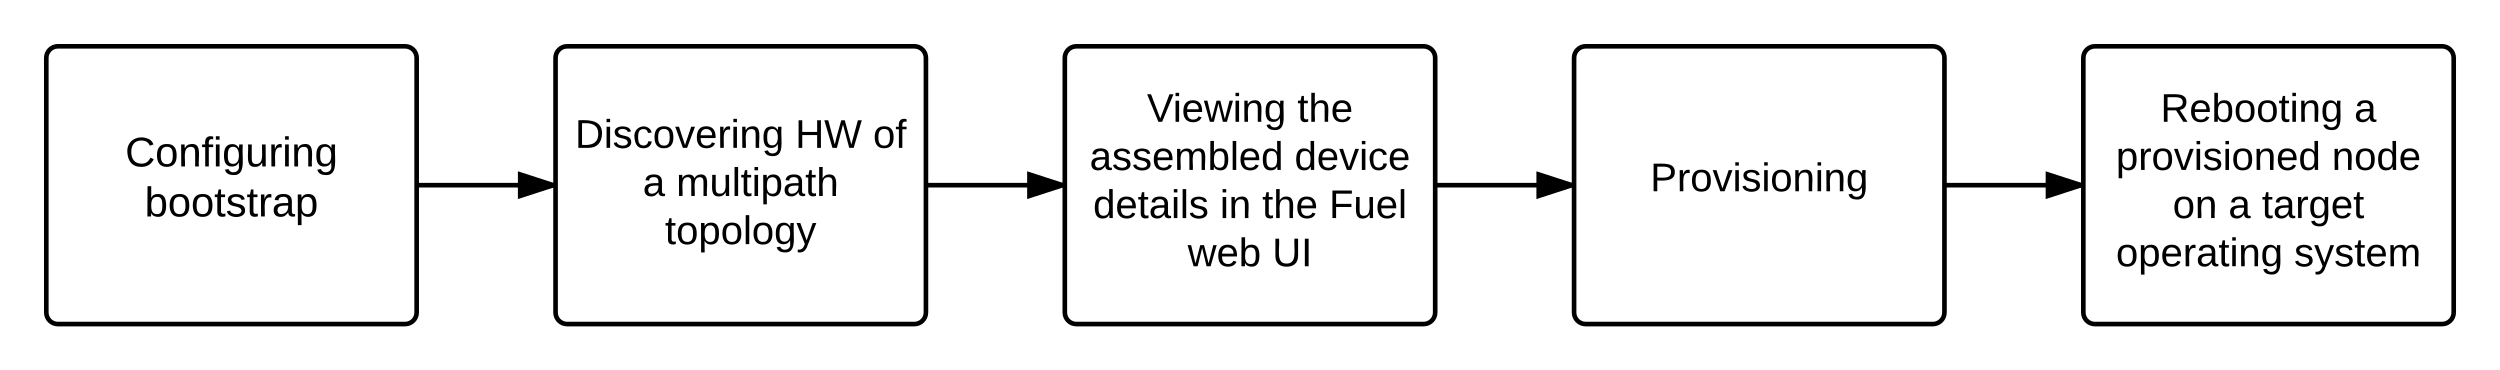 <svg xmlns="http://www.w3.org/2000/svg" xmlns:xlink="http://www.w3.org/1999/xlink" width="1080" height="160"><g transform="translate(-40 -60)"><path d="M0 0h1360v1760H0z" fill="#fff"/><path d="M660 140h59" stroke="#000" stroke-width="2" fill="none"/><path d="M660 141v-2zM719 140l-14.27 4.64v-9.28z"/><path d="M720 139.27v1.46L703.73 146v-12zm-14.27 4l10.03-3.27-10.03-3.26z"/><path d="M880 140h59" stroke="#000" stroke-width="2" fill="none"/><path d="M939 140l-14.27 4.64v-9.28z"/><path d="M940 139.27v1.46L923.73 146v-12zm-14.27 4l10.03-3.27-10.03-3.26z"/><path d="M220 140h59" stroke="#000" stroke-width="2" fill="none"/><path d="M279 140l-14.27 4.64v-9.28z"/><path d="M280 139.27v1.46L263.73 146v-12zm-14.27 4l10.03-3.27-10.03-3.26z"/><path d="M440 140h59" stroke="#000" stroke-width="2" fill="none"/><path d="M499 140l-14.27 4.64v-9.28z"/><path d="M500 139.27v1.46L483.73 146v-12zm-14.27 4l10.03-3.27-10.03-3.26z"/><path d="M60 85c0-2.76 2.24-5 5-5h150c2.76 0 5 2.24 5 5v110c0 2.76-2.24 5-5 5H65c-2.76 0-5-2.24-5-5z" stroke="#000" stroke-width="2" fill="#fff"/><use xlink:href="#a" transform="matrix(1,0,0,1,60,80) translate(34.105 51.9)"/><use xlink:href="#b" transform="matrix(1,0,0,1,60,80) translate(42.53 73.5)"/><path d="M280 85c0-2.76 2.24-5 5-5h150c2.76 0 5 2.24 5 5v110c0 2.76-2.24 5-5 5H285c-2.76 0-5-2.24-5-5z" stroke="#000" stroke-width="2" fill="#fff"/><use xlink:href="#c" transform="matrix(1,0,0,1,280,80) translate(8.409 43.867)"/><use xlink:href="#d" transform="matrix(1,0,0,1,280,80) translate(103.549 43.867)"/><use xlink:href="#e" transform="matrix(1,0,0,1,280,80) translate(137.157 43.867)"/><use xlink:href="#f" transform="matrix(1,0,0,1,280,80) translate(37.707 64.667)"/><use xlink:href="#g" transform="matrix(1,0,0,1,280,80) translate(52.151 64.667)"/><use xlink:href="#h" transform="matrix(1,0,0,1,280,80) translate(47.288 85.467)"/><path d="M500 85c0-2.76 2.24-5 5-5h150c2.76 0 5 2.24 5 5v110c0 2.76-2.24 5-5 5H505c-2.76 0-5-2.24-5-5z" stroke="#000" stroke-width="2" fill="#fff"/><g><use xlink:href="#i" transform="matrix(1,0,0,1,500,80) translate(35.468 32.617)"/><use xlink:href="#j" transform="matrix(1,0,0,1,500,80) translate(100.468 32.617)"/><use xlink:href="#k" transform="matrix(1,0,0,1,500,80) translate(10.744 53.417)"/><use xlink:href="#l" transform="matrix(1,0,0,1,500,80) translate(99.24 53.417)"/><use xlink:href="#m" transform="matrix(1,0,0,1,500,80) translate(12.236 74.217)"/><use xlink:href="#n" transform="matrix(1,0,0,1,500,80) translate(67.029 74.217)"/><use xlink:href="#o" transform="matrix(1,0,0,1,500,80) translate(85.277 74.217)"/><use xlink:href="#p" transform="matrix(1,0,0,1,500,80) translate(114.166 74.217)"/><use xlink:href="#q" transform="matrix(1,0,0,1,500,80) translate(53.09 95.017)"/><use xlink:href="#r" transform="matrix(1,0,0,1,500,80) translate(89.635 95.017)"/></g><path d="M720 85c0-2.76 2.24-5 5-5h150c2.76 0 5 2.24 5 5v110c0 2.76-2.24 5-5 5H725c-2.76 0-5-2.24-5-5z" stroke="#000" stroke-width="2" fill="#fff"/><g><use xlink:href="#s" transform="matrix(1,0,0,1,720,80) translate(32.916 62.617)"/></g><path d="M940 85c0-2.76 2.24-5 5-5h150c2.76 0 5 2.24 5 5v110c0 2.76-2.24 5-5 5H945c-2.76 0-5-2.24-5-5z" stroke="#000" stroke-width="2" fill="#fff"/><g><use xlink:href="#t" transform="matrix(1,0,0,1,940,80) translate(33.349 32.617)"/><use xlink:href="#u" transform="matrix(1,0,0,1,940,80) translate(117.031 32.617)"/><use xlink:href="#v" transform="matrix(1,0,0,1,940,80) translate(14.114 53.417)"/><use xlink:href="#w" transform="matrix(1,0,0,1,940,80) translate(107.377 53.417)"/><use xlink:href="#x" transform="matrix(1,0,0,1,940,80) translate(38.622 74.217)"/><use xlink:href="#y" transform="matrix(1,0,0,1,940,80) translate(62.696 74.217)"/><use xlink:href="#z" transform="matrix(1,0,0,1,940,80) translate(77.14 74.217)"/><use xlink:href="#A" transform="matrix(1,0,0,1,940,80) translate(14.114 95.017)"/><use xlink:href="#B" transform="matrix(1,0,0,1,940,80) translate(91.055 95.017)"/></g><defs><path d="M212-179c-10-28-35-45-73-45-59 0-87 40-87 99 0 60 29 101 89 101 43 0 62-24 78-52l27 14C228-24 195 4 139 4 59 4 22-46 18-125c-6-104 99-153 187-111 19 9 31 26 39 46" id="C"/><path d="M100-194c62-1 85 37 85 99 1 63-27 99-86 99S16-35 15-95c0-66 28-99 85-99zM99-20c44 1 53-31 53-75 0-43-8-75-51-75s-53 32-53 75 10 74 51 75" id="D"/><path d="M117-194c89-4 53 116 60 194h-32v-121c0-31-8-49-39-48C34-167 62-67 57 0H25l-1-190h30c1 10-1 24 2 32 11-22 29-35 61-36" id="E"/><path d="M101-234c-31-9-42 10-38 44h38v23H63V0H32v-167H5v-23h27c-7-52 17-82 69-68v24" id="F"/><path d="M24-231v-30h32v30H24zM24 0v-190h32V0H24" id="G"/><path d="M177-190C167-65 218 103 67 71c-23-6-38-20-44-43l32-5c15 47 100 32 89-28v-30C133-14 115 1 83 1 29 1 15-40 15-95c0-56 16-97 71-98 29-1 48 16 59 35 1-10 0-23 2-32h30zM94-22c36 0 50-32 50-73 0-42-14-75-50-75-39 0-46 34-46 75s6 73 46 73" id="H"/><path d="M84 4C-5 8 30-112 23-190h32v120c0 31 7 50 39 49 72-2 45-101 50-169h31l1 190h-30c-1-10 1-25-2-33-11 22-28 36-60 37" id="I"/><path d="M114-163C36-179 61-72 57 0H25l-1-190h30c1 12-1 29 2 39 6-27 23-49 58-41v29" id="J"/><g id="a"><use transform="matrix(0.05,0,0,0.05,0,0)" xlink:href="#C"/><use transform="matrix(0.05,0,0,0.05,12.95,0)" xlink:href="#D"/><use transform="matrix(0.05,0,0,0.05,22.95,0)" xlink:href="#E"/><use transform="matrix(0.05,0,0,0.05,32.95,0)" xlink:href="#F"/><use transform="matrix(0.05,0,0,0.05,37.95,0)" xlink:href="#G"/><use transform="matrix(0.05,0,0,0.05,41.9,0)" xlink:href="#H"/><use transform="matrix(0.05,0,0,0.05,51.9,0)" xlink:href="#I"/><use transform="matrix(0.05,0,0,0.05,61.9,0)" xlink:href="#J"/><use transform="matrix(0.05,0,0,0.05,67.85,0)" xlink:href="#G"/><use transform="matrix(0.05,0,0,0.05,71.8,0)" xlink:href="#E"/><use transform="matrix(0.05,0,0,0.05,81.8,0)" xlink:href="#H"/></g><path d="M115-194c53 0 69 39 70 98 0 66-23 100-70 100C84 3 66-7 56-30L54 0H23l1-261h32v101c10-23 28-34 59-34zm-8 174c40 0 45-34 45-75 0-40-5-75-45-74-42 0-51 32-51 76 0 43 10 73 51 73" id="K"/><path d="M59-47c-2 24 18 29 38 22v24C64 9 27 4 27-40v-127H5v-23h24l9-43h21v43h35v23H59v120" id="L"/><path d="M135-143c-3-34-86-38-87 0 15 53 115 12 119 90S17 21 10-45l28-5c4 36 97 45 98 0-10-56-113-15-118-90-4-57 82-63 122-42 12 7 21 19 24 35" id="M"/><path d="M141-36C126-15 110 5 73 4 37 3 15-17 15-53c-1-64 63-63 125-63 3-35-9-54-41-54-24 1-41 7-42 31l-33-3c5-37 33-52 76-52 45 0 72 20 72 64v82c-1 20 7 32 28 27v20c-31 9-61-2-59-35zM48-53c0 20 12 33 32 33 41-3 63-29 60-74-43 2-92-5-92 41" id="N"/><path d="M115-194c55 1 70 41 70 98S169 2 115 4C84 4 66-9 55-30l1 105H24l-1-265h31l2 30c10-21 28-34 59-34zm-8 174c40 0 45-34 45-75s-6-73-45-74c-42 0-51 32-51 76 0 43 10 73 51 73" id="O"/><g id="b"><use transform="matrix(0.05,0,0,0.05,0,0)" xlink:href="#K"/><use transform="matrix(0.05,0,0,0.05,10,0)" xlink:href="#D"/><use transform="matrix(0.05,0,0,0.05,20,0)" xlink:href="#D"/><use transform="matrix(0.05,0,0,0.05,30,0)" xlink:href="#L"/><use transform="matrix(0.05,0,0,0.05,35,0)" xlink:href="#M"/><use transform="matrix(0.05,0,0,0.05,44,0)" xlink:href="#L"/><use transform="matrix(0.05,0,0,0.05,49,0)" xlink:href="#J"/><use transform="matrix(0.05,0,0,0.05,54.95,0)" xlink:href="#N"/><use transform="matrix(0.05,0,0,0.05,64.95,0)" xlink:href="#O"/></g><path d="M30-248c118-7 216 8 213 122C240-48 200 0 122 0H30v-248zM63-27c89 8 146-16 146-99s-60-101-146-95v194" id="P"/><path d="M96-169c-40 0-48 33-48 73s9 75 48 75c24 0 41-14 43-38l32 2c-6 37-31 61-74 61-59 0-76-41-82-99-10-93 101-131 147-64 4 7 5 14 7 22l-32 3c-4-21-16-35-41-35" id="Q"/><path d="M108 0H70L1-190h34L89-25l56-165h34" id="R"/><path d="M100-194c63 0 86 42 84 106H49c0 40 14 67 53 68 26 1 43-12 49-29l28 8c-11 28-37 45-77 45C44 4 14-33 15-96c1-61 26-98 85-98zm52 81c6-60-76-77-97-28-3 7-6 17-6 28h103" id="S"/><g id="c"><use transform="matrix(0.048,0,0,0.048,0,0)" xlink:href="#P"/><use transform="matrix(0.048,0,0,0.048,12.47,0)" xlink:href="#G"/><use transform="matrix(0.048,0,0,0.048,16.274,0)" xlink:href="#M"/><use transform="matrix(0.048,0,0,0.048,24.941,0)" xlink:href="#Q"/><use transform="matrix(0.048,0,0,0.048,33.607,0)" xlink:href="#D"/><use transform="matrix(0.048,0,0,0.048,43.237,0)" xlink:href="#R"/><use transform="matrix(0.048,0,0,0.048,51.904,0)" xlink:href="#S"/><use transform="matrix(0.048,0,0,0.048,61.533,0)" xlink:href="#J"/><use transform="matrix(0.048,0,0,0.048,67.263,0)" xlink:href="#G"/><use transform="matrix(0.048,0,0,0.048,71.067,0)" xlink:href="#E"/><use transform="matrix(0.048,0,0,0.048,80.696,0)" xlink:href="#H"/></g><path d="M197 0v-115H63V0H30v-248h33v105h134v-105h34V0h-34" id="T"/><path d="M266 0h-40l-56-210L115 0H75L2-248h35L96-30l15-64 43-154h32l59 218 59-218h35" id="U"/><g id="d"><use transform="matrix(0.048,0,0,0.048,0,0)" xlink:href="#T"/><use transform="matrix(0.048,0,0,0.048,12.47,0)" xlink:href="#U"/></g><g id="e"><use transform="matrix(0.048,0,0,0.048,0,0)" xlink:href="#D"/><use transform="matrix(0.048,0,0,0.048,9.63,0)" xlink:href="#F"/></g><use transform="matrix(0.048,0,0,0.048,0,0)" xlink:href="#N" id="f"/><path d="M210-169c-67 3-38 105-44 169h-31v-121c0-29-5-50-35-48C34-165 62-65 56 0H25l-1-190h30c1 10-1 24 2 32 10-44 99-50 107 0 11-21 27-35 58-36 85-2 47 119 55 194h-31v-121c0-29-5-49-35-48" id="V"/><path d="M24 0v-261h32V0H24" id="W"/><path d="M106-169C34-169 62-67 57 0H25v-261h32l-1 103c12-21 28-36 61-36 89 0 53 116 60 194h-32v-121c2-32-8-49-39-48" id="X"/><g id="g"><use transform="matrix(0.048,0,0,0.048,0,0)" xlink:href="#V"/><use transform="matrix(0.048,0,0,0.048,14.396,0)" xlink:href="#I"/><use transform="matrix(0.048,0,0,0.048,24.026,0)" xlink:href="#W"/><use transform="matrix(0.048,0,0,0.048,27.83,0)" xlink:href="#L"/><use transform="matrix(0.048,0,0,0.048,32.644,0)" xlink:href="#G"/><use transform="matrix(0.048,0,0,0.048,36.448,0)" xlink:href="#O"/><use transform="matrix(0.048,0,0,0.048,46.078,0)" xlink:href="#N"/><use transform="matrix(0.048,0,0,0.048,55.707,0)" xlink:href="#L"/><use transform="matrix(0.048,0,0,0.048,60.522,0)" xlink:href="#X"/></g><path d="M179-190L93 31C79 59 56 82 12 73V49c39 6 53-20 64-50L1-190h34L92-34l54-156h33" id="Y"/><g id="h"><use transform="matrix(0.048,0,0,0.048,0,0)" xlink:href="#L"/><use transform="matrix(0.048,0,0,0.048,4.815,0)" xlink:href="#D"/><use transform="matrix(0.048,0,0,0.048,14.444,0)" xlink:href="#O"/><use transform="matrix(0.048,0,0,0.048,24.074,0)" xlink:href="#D"/><use transform="matrix(0.048,0,0,0.048,33.704,0)" xlink:href="#W"/><use transform="matrix(0.048,0,0,0.048,37.507,0)" xlink:href="#D"/><use transform="matrix(0.048,0,0,0.048,47.137,0)" xlink:href="#H"/><use transform="matrix(0.048,0,0,0.048,56.767,0)" xlink:href="#Y"/></g><path d="M137 0h-34L2-248h35l83 218 83-218h36" id="Z"/><path d="M206 0h-36l-40-164L89 0H53L-1-190h32L70-26l43-164h34l41 164 42-164h31" id="aa"/><g id="i"><use transform="matrix(0.048,0,0,0.048,0,0)" xlink:href="#Z"/><use transform="matrix(0.048,0,0,0.048,11.219,0)" xlink:href="#G"/><use transform="matrix(0.048,0,0,0.048,15.022,0)" xlink:href="#S"/><use transform="matrix(0.048,0,0,0.048,24.652,0)" xlink:href="#aa"/><use transform="matrix(0.048,0,0,0.048,37.122,0)" xlink:href="#G"/><use transform="matrix(0.048,0,0,0.048,40.926,0)" xlink:href="#E"/><use transform="matrix(0.048,0,0,0.048,50.556,0)" xlink:href="#H"/></g><g id="j"><use transform="matrix(0.048,0,0,0.048,0,0)" xlink:href="#L"/><use transform="matrix(0.048,0,0,0.048,4.815,0)" xlink:href="#X"/><use transform="matrix(0.048,0,0,0.048,14.444,0)" xlink:href="#S"/></g><path d="M85-194c31 0 48 13 60 33l-1-100h32l1 261h-30c-2-10 0-23-3-31C134-8 116 4 85 4 32 4 16-35 15-94c0-66 23-100 70-100zm9 24c-40 0-46 34-46 75 0 40 6 74 45 74 42 0 51-32 51-76 0-42-9-74-50-73" id="ab"/><g id="k"><use transform="matrix(0.048,0,0,0.048,0,0)" xlink:href="#N"/><use transform="matrix(0.048,0,0,0.048,9.63,0)" xlink:href="#M"/><use transform="matrix(0.048,0,0,0.048,18.296,0)" xlink:href="#M"/><use transform="matrix(0.048,0,0,0.048,26.963,0)" xlink:href="#S"/><use transform="matrix(0.048,0,0,0.048,36.593,0)" xlink:href="#V"/><use transform="matrix(0.048,0,0,0.048,50.989,0)" xlink:href="#K"/><use transform="matrix(0.048,0,0,0.048,60.619,0)" xlink:href="#W"/><use transform="matrix(0.048,0,0,0.048,64.422,0)" xlink:href="#S"/><use transform="matrix(0.048,0,0,0.048,74.052,0)" xlink:href="#ab"/></g><g id="l"><use transform="matrix(0.048,0,0,0.048,0,0)" xlink:href="#ab"/><use transform="matrix(0.048,0,0,0.048,9.63,0)" xlink:href="#S"/><use transform="matrix(0.048,0,0,0.048,19.259,0)" xlink:href="#R"/><use transform="matrix(0.048,0,0,0.048,27.926,0)" xlink:href="#G"/><use transform="matrix(0.048,0,0,0.048,31.73,0)" xlink:href="#Q"/><use transform="matrix(0.048,0,0,0.048,40.396,0)" xlink:href="#S"/></g><g id="m"><use transform="matrix(0.048,0,0,0.048,0,0)" xlink:href="#ab"/><use transform="matrix(0.048,0,0,0.048,9.63,0)" xlink:href="#S"/><use transform="matrix(0.048,0,0,0.048,19.259,0)" xlink:href="#L"/><use transform="matrix(0.048,0,0,0.048,24.074,0)" xlink:href="#N"/><use transform="matrix(0.048,0,0,0.048,33.704,0)" xlink:href="#G"/><use transform="matrix(0.048,0,0,0.048,37.507,0)" xlink:href="#W"/><use transform="matrix(0.048,0,0,0.048,41.311,0)" xlink:href="#M"/></g><g id="n"><use transform="matrix(0.048,0,0,0.048,0,0)" xlink:href="#G"/><use transform="matrix(0.048,0,0,0.048,3.804,0)" xlink:href="#E"/></g><g id="o"><use transform="matrix(0.048,0,0,0.048,0,0)" xlink:href="#L"/><use transform="matrix(0.048,0,0,0.048,4.815,0)" xlink:href="#X"/><use transform="matrix(0.048,0,0,0.048,14.444,0)" xlink:href="#S"/></g><path d="M63-220v92h138v28H63V0H30v-248h175v28H63" id="ac"/><g id="p"><use transform="matrix(0.048,0,0,0.048,0,0)" xlink:href="#ac"/><use transform="matrix(0.048,0,0,0.048,10.544,0)" xlink:href="#I"/><use transform="matrix(0.048,0,0,0.048,20.174,0)" xlink:href="#S"/><use transform="matrix(0.048,0,0,0.048,29.804,0)" xlink:href="#W"/></g><g id="q"><use transform="matrix(0.048,0,0,0.048,0,0)" xlink:href="#aa"/><use transform="matrix(0.048,0,0,0.048,12.47,0)" xlink:href="#S"/><use transform="matrix(0.048,0,0,0.048,22.1,0)" xlink:href="#K"/></g><path d="M232-93c-1 65-40 97-104 97C67 4 28-28 28-90v-158h33c8 89-33 224 67 224 102 0 64-133 71-224h33v155" id="ad"/><path d="M33 0v-248h34V0H33" id="ae"/><g id="r"><use transform="matrix(0.048,0,0,0.048,0,0)" xlink:href="#ad"/><use transform="matrix(0.048,0,0,0.048,12.47,0)" xlink:href="#ae"/></g><path d="M30-248c87 1 191-15 191 75 0 78-77 80-158 76V0H30v-248zm33 125c57 0 124 11 124-50 0-59-68-47-124-48v98" id="af"/><g id="s"><use transform="matrix(0.048,0,0,0.048,0,0)" xlink:href="#af"/><use transform="matrix(0.048,0,0,0.048,11.556,0)" xlink:href="#J"/><use transform="matrix(0.048,0,0,0.048,17.285,0)" xlink:href="#D"/><use transform="matrix(0.048,0,0,0.048,26.915,0)" xlink:href="#R"/><use transform="matrix(0.048,0,0,0.048,35.581,0)" xlink:href="#G"/><use transform="matrix(0.048,0,0,0.048,39.385,0)" xlink:href="#M"/><use transform="matrix(0.048,0,0,0.048,48.052,0)" xlink:href="#G"/><use transform="matrix(0.048,0,0,0.048,51.856,0)" xlink:href="#D"/><use transform="matrix(0.048,0,0,0.048,61.485,0)" xlink:href="#E"/><use transform="matrix(0.048,0,0,0.048,71.115,0)" xlink:href="#G"/><use transform="matrix(0.048,0,0,0.048,74.919,0)" xlink:href="#E"/><use transform="matrix(0.048,0,0,0.048,84.548,0)" xlink:href="#H"/></g><path d="M233-177c-1 41-23 64-60 70L243 0h-38l-65-103H63V0H30v-248c88 3 205-21 203 71zM63-129c60-2 137 13 137-47 0-61-80-42-137-45v92" id="ag"/><g id="t"><use transform="matrix(0.048,0,0,0.048,0,0)" xlink:href="#ag"/><use transform="matrix(0.048,0,0,0.048,12.47,0)" xlink:href="#S"/><use transform="matrix(0.048,0,0,0.048,22.1,0)" xlink:href="#K"/><use transform="matrix(0.048,0,0,0.048,31.73,0)" xlink:href="#D"/><use transform="matrix(0.048,0,0,0.048,41.359,0)" xlink:href="#D"/><use transform="matrix(0.048,0,0,0.048,50.989,0)" xlink:href="#L"/><use transform="matrix(0.048,0,0,0.048,55.804,0)" xlink:href="#G"/><use transform="matrix(0.048,0,0,0.048,59.607,0)" xlink:href="#E"/><use transform="matrix(0.048,0,0,0.048,69.237,0)" xlink:href="#H"/></g><use transform="matrix(0.048,0,0,0.048,0,0)" xlink:href="#N" id="u"/><g id="v"><use transform="matrix(0.048,0,0,0.048,0,0)" xlink:href="#O"/><use transform="matrix(0.048,0,0,0.048,9.63,0)" xlink:href="#J"/><use transform="matrix(0.048,0,0,0.048,15.359,0)" xlink:href="#D"/><use transform="matrix(0.048,0,0,0.048,24.989,0)" xlink:href="#R"/><use transform="matrix(0.048,0,0,0.048,33.656,0)" xlink:href="#G"/><use transform="matrix(0.048,0,0,0.048,37.459,0)" xlink:href="#M"/><use transform="matrix(0.048,0,0,0.048,46.126,0)" xlink:href="#G"/><use transform="matrix(0.048,0,0,0.048,49.93,0)" xlink:href="#D"/><use transform="matrix(0.048,0,0,0.048,59.559,0)" xlink:href="#E"/><use transform="matrix(0.048,0,0,0.048,69.189,0)" xlink:href="#S"/><use transform="matrix(0.048,0,0,0.048,78.819,0)" xlink:href="#ab"/></g><g id="w"><use transform="matrix(0.048,0,0,0.048,0,0)" xlink:href="#E"/><use transform="matrix(0.048,0,0,0.048,9.63,0)" xlink:href="#D"/><use transform="matrix(0.048,0,0,0.048,19.259,0)" xlink:href="#ab"/><use transform="matrix(0.048,0,0,0.048,28.889,0)" xlink:href="#S"/></g><g id="x"><use transform="matrix(0.048,0,0,0.048,0,0)" xlink:href="#D"/><use transform="matrix(0.048,0,0,0.048,9.63,0)" xlink:href="#E"/></g><use transform="matrix(0.048,0,0,0.048,0,0)" xlink:href="#N" id="y"/><g id="z"><use transform="matrix(0.048,0,0,0.048,0,0)" xlink:href="#L"/><use transform="matrix(0.048,0,0,0.048,4.815,0)" xlink:href="#N"/><use transform="matrix(0.048,0,0,0.048,14.444,0)" xlink:href="#J"/><use transform="matrix(0.048,0,0,0.048,20.174,0)" xlink:href="#H"/><use transform="matrix(0.048,0,0,0.048,29.804,0)" xlink:href="#S"/><use transform="matrix(0.048,0,0,0.048,39.433,0)" xlink:href="#L"/></g><g id="A"><use transform="matrix(0.048,0,0,0.048,0,0)" xlink:href="#D"/><use transform="matrix(0.048,0,0,0.048,9.63,0)" xlink:href="#O"/><use transform="matrix(0.048,0,0,0.048,19.259,0)" xlink:href="#S"/><use transform="matrix(0.048,0,0,0.048,28.889,0)" xlink:href="#J"/><use transform="matrix(0.048,0,0,0.048,34.619,0)" xlink:href="#N"/><use transform="matrix(0.048,0,0,0.048,44.248,0)" xlink:href="#L"/><use transform="matrix(0.048,0,0,0.048,49.063,0)" xlink:href="#G"/><use transform="matrix(0.048,0,0,0.048,52.867,0)" xlink:href="#E"/><use transform="matrix(0.048,0,0,0.048,62.496,0)" xlink:href="#H"/></g><g id="B"><use transform="matrix(0.048,0,0,0.048,0,0)" xlink:href="#M"/><use transform="matrix(0.048,0,0,0.048,8.667,0)" xlink:href="#Y"/><use transform="matrix(0.048,0,0,0.048,17.333,0)" xlink:href="#M"/><use transform="matrix(0.048,0,0,0.048,26,0)" xlink:href="#L"/><use transform="matrix(0.048,0,0,0.048,30.815,0)" xlink:href="#S"/><use transform="matrix(0.048,0,0,0.048,40.444,0)" xlink:href="#V"/></g></defs></g></svg>